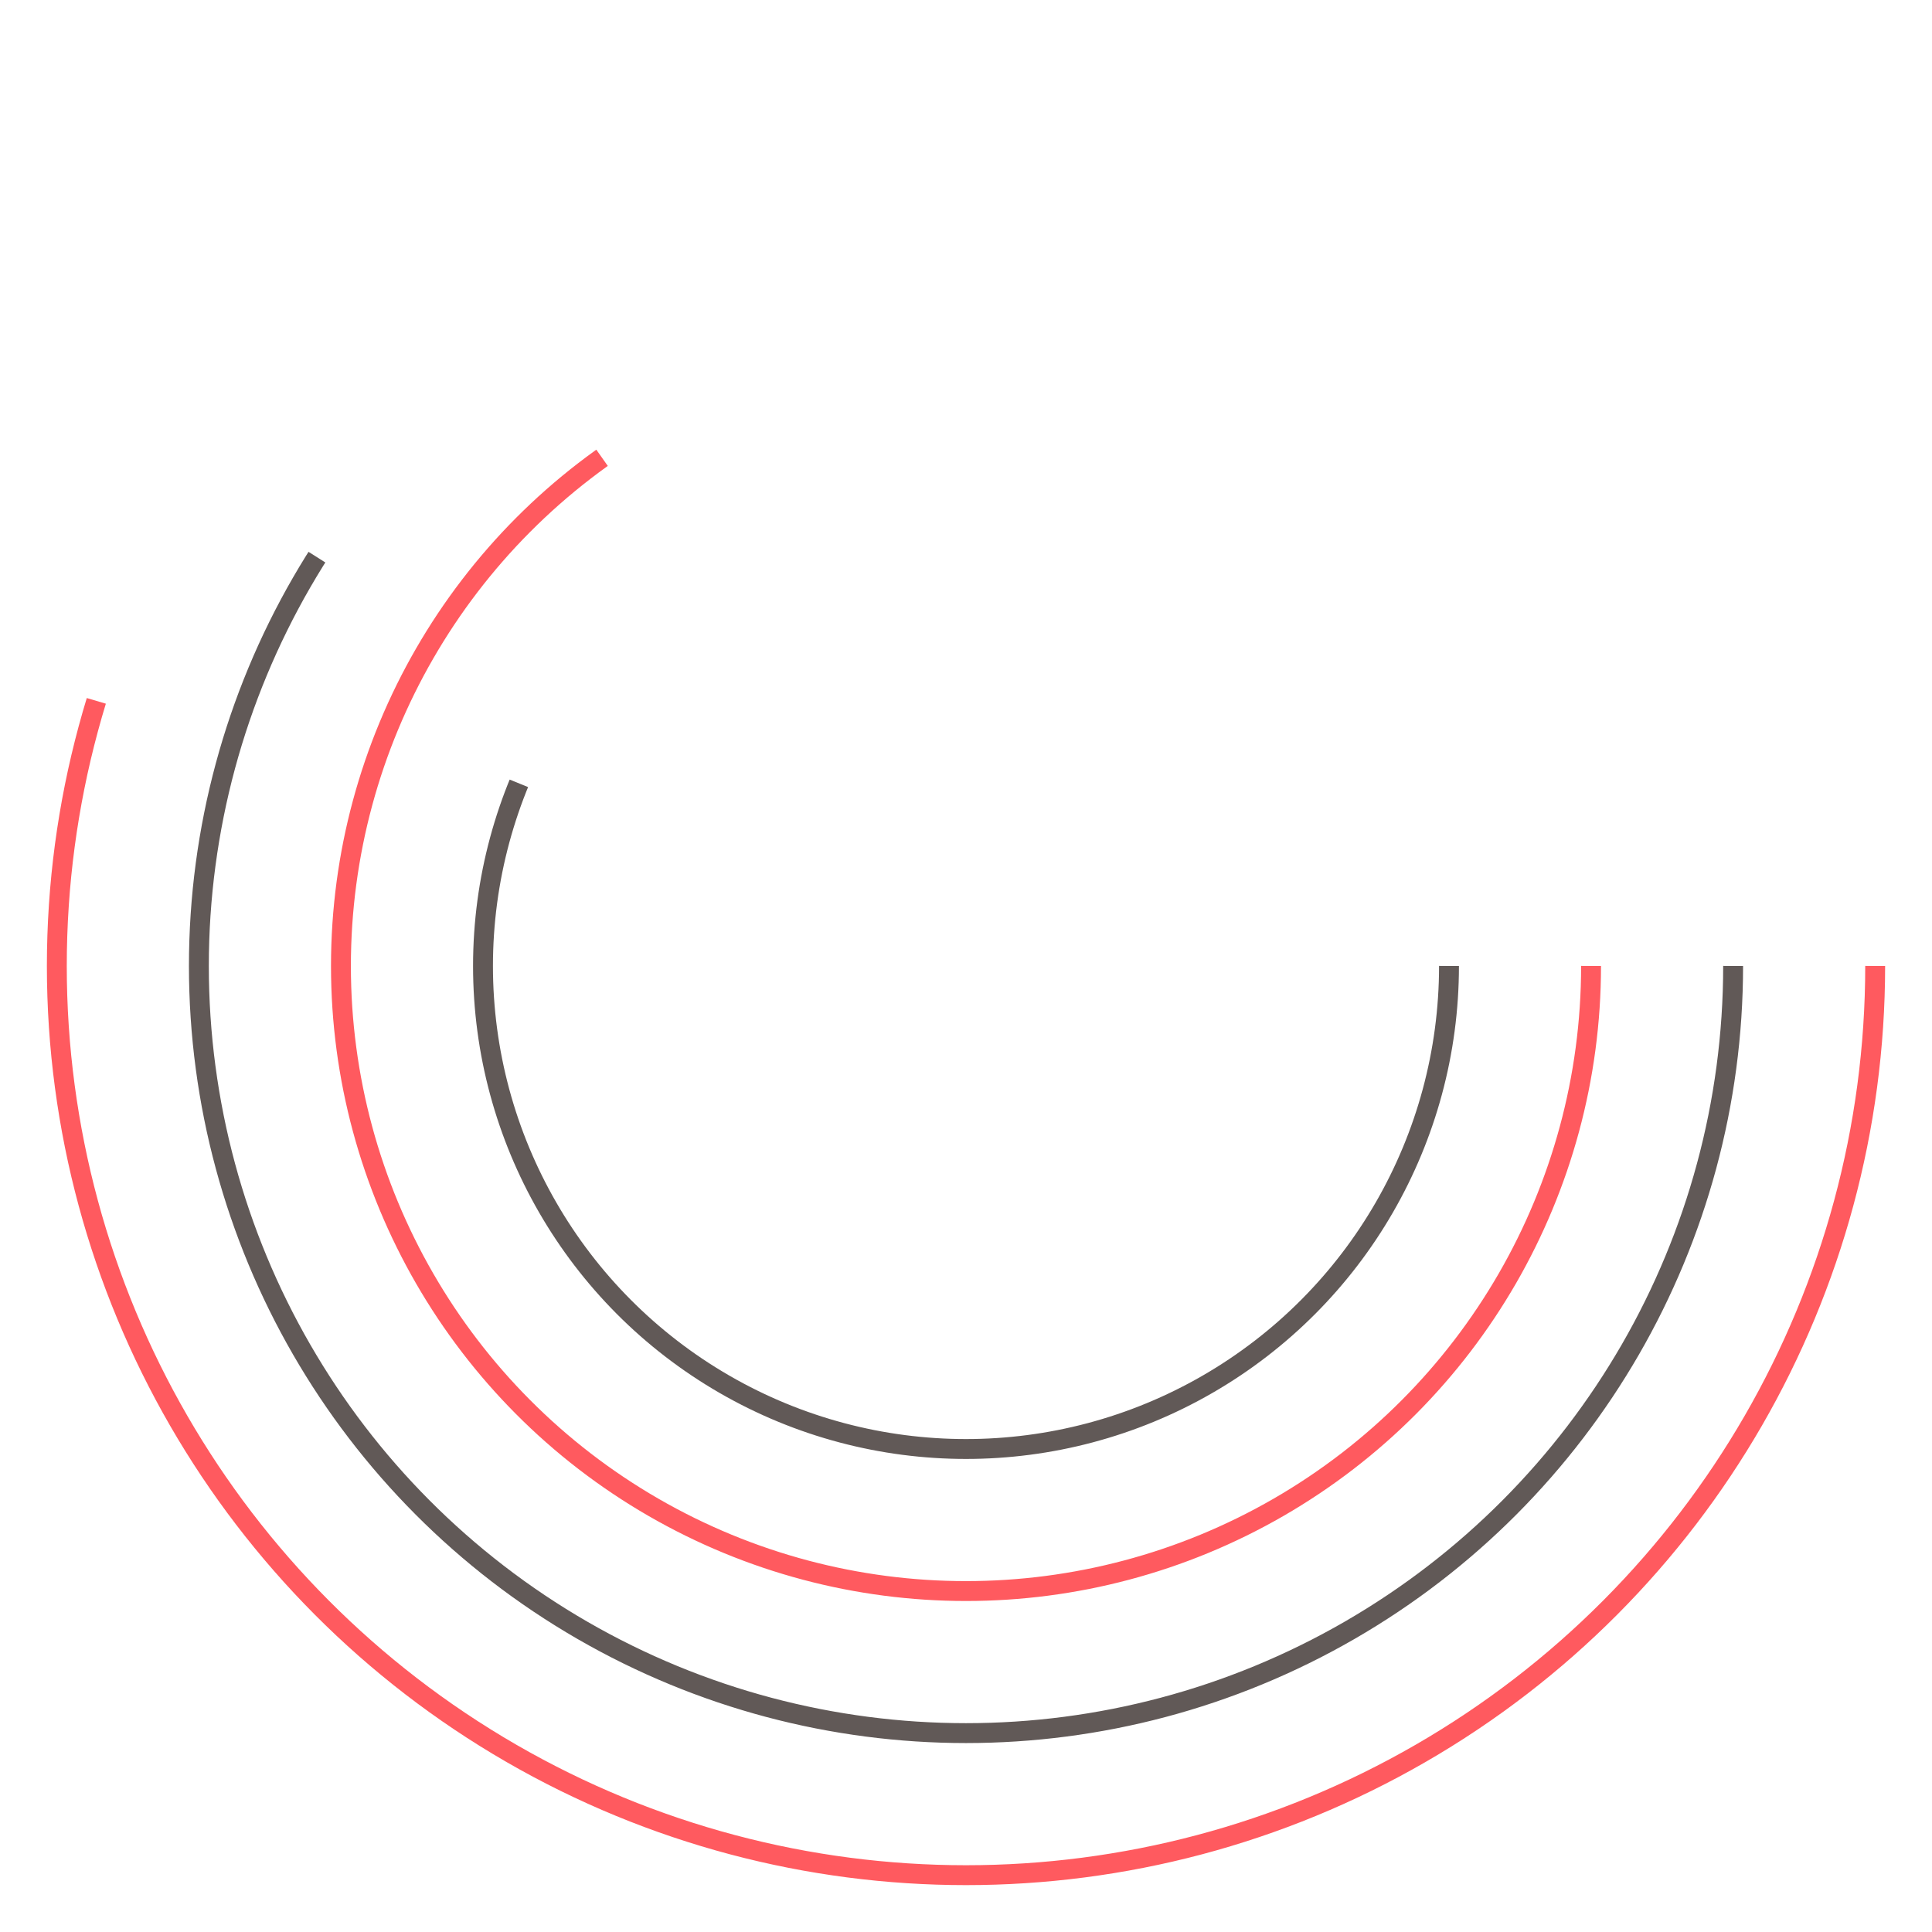   <svg xmlns="http://www.w3.org/2000/svg" viewBox="0 0 340 340">
    <style>



circle {
    fill: none;
    stroke-width: 3.5;
    -webkit-animation-name: preloader;
    animation-name: preloader;
    -webkit-animation-duration: 3s;
    animation-duration: 3s;
    -webkit-animation-iteration-count: infinite;
    animation-iteration-count: infinite;
    -webkit-animation-timing-function: ease-in-out;
    animation-timing-function: ease-in-out;
    -webkit-transform-origin: 170px 170px;
    transform-origin: 170px 170px;
    will-change: transform;
}

circle:nth-of-type(1) {
    stroke-dasharray: 550;
}

circle:nth-of-type(2) {
    stroke-dasharray: 500;
}

circle:nth-of-type(3) {
    stroke-dasharray: 450;
}

circle:nth-of-type(4) {
    stroke-dasharray: 300;
}

circle:nth-of-type(1) {
    -webkit-animation-delay: -0.15s;
    animation-delay: -0.15s;
}

circle:nth-of-type(2) {
    -webkit-animation-delay: -0.3s;
    animation-delay: -0.3s;
}

circle:nth-of-type(3) {
    -webkit-animation-delay: -0.45s;
    -moz-animation-delay: -0.45s;
    animation-delay: -0.45s;
}

circle:nth-of-type(4) {
    -webkit-animation-delay: -0.6s;
    -moz-animation-delay: -0.6s;
    animation-delay: -0.6s;
}

@-webkit-keyframes preloader {
    50% {
        -webkit-transform: rotate(360deg);
        transform: rotate(360deg);
    }
}

@keyframes preloader {
    50% {
        -webkit-transform: rotate(360deg);
        transform: rotate(360deg);
    }
}

    </style>
    <circle cx="170" cy="170" r="160" stroke="#ff5a5f"/>
    <circle cx="170" cy="170" r="135" stroke="#615957"/>
    <circle cx="170" cy="170" r="110" stroke="#ff5a5f"/>
    <circle cx="170" cy="170" r="85" stroke="#615957"/>
  </svg>